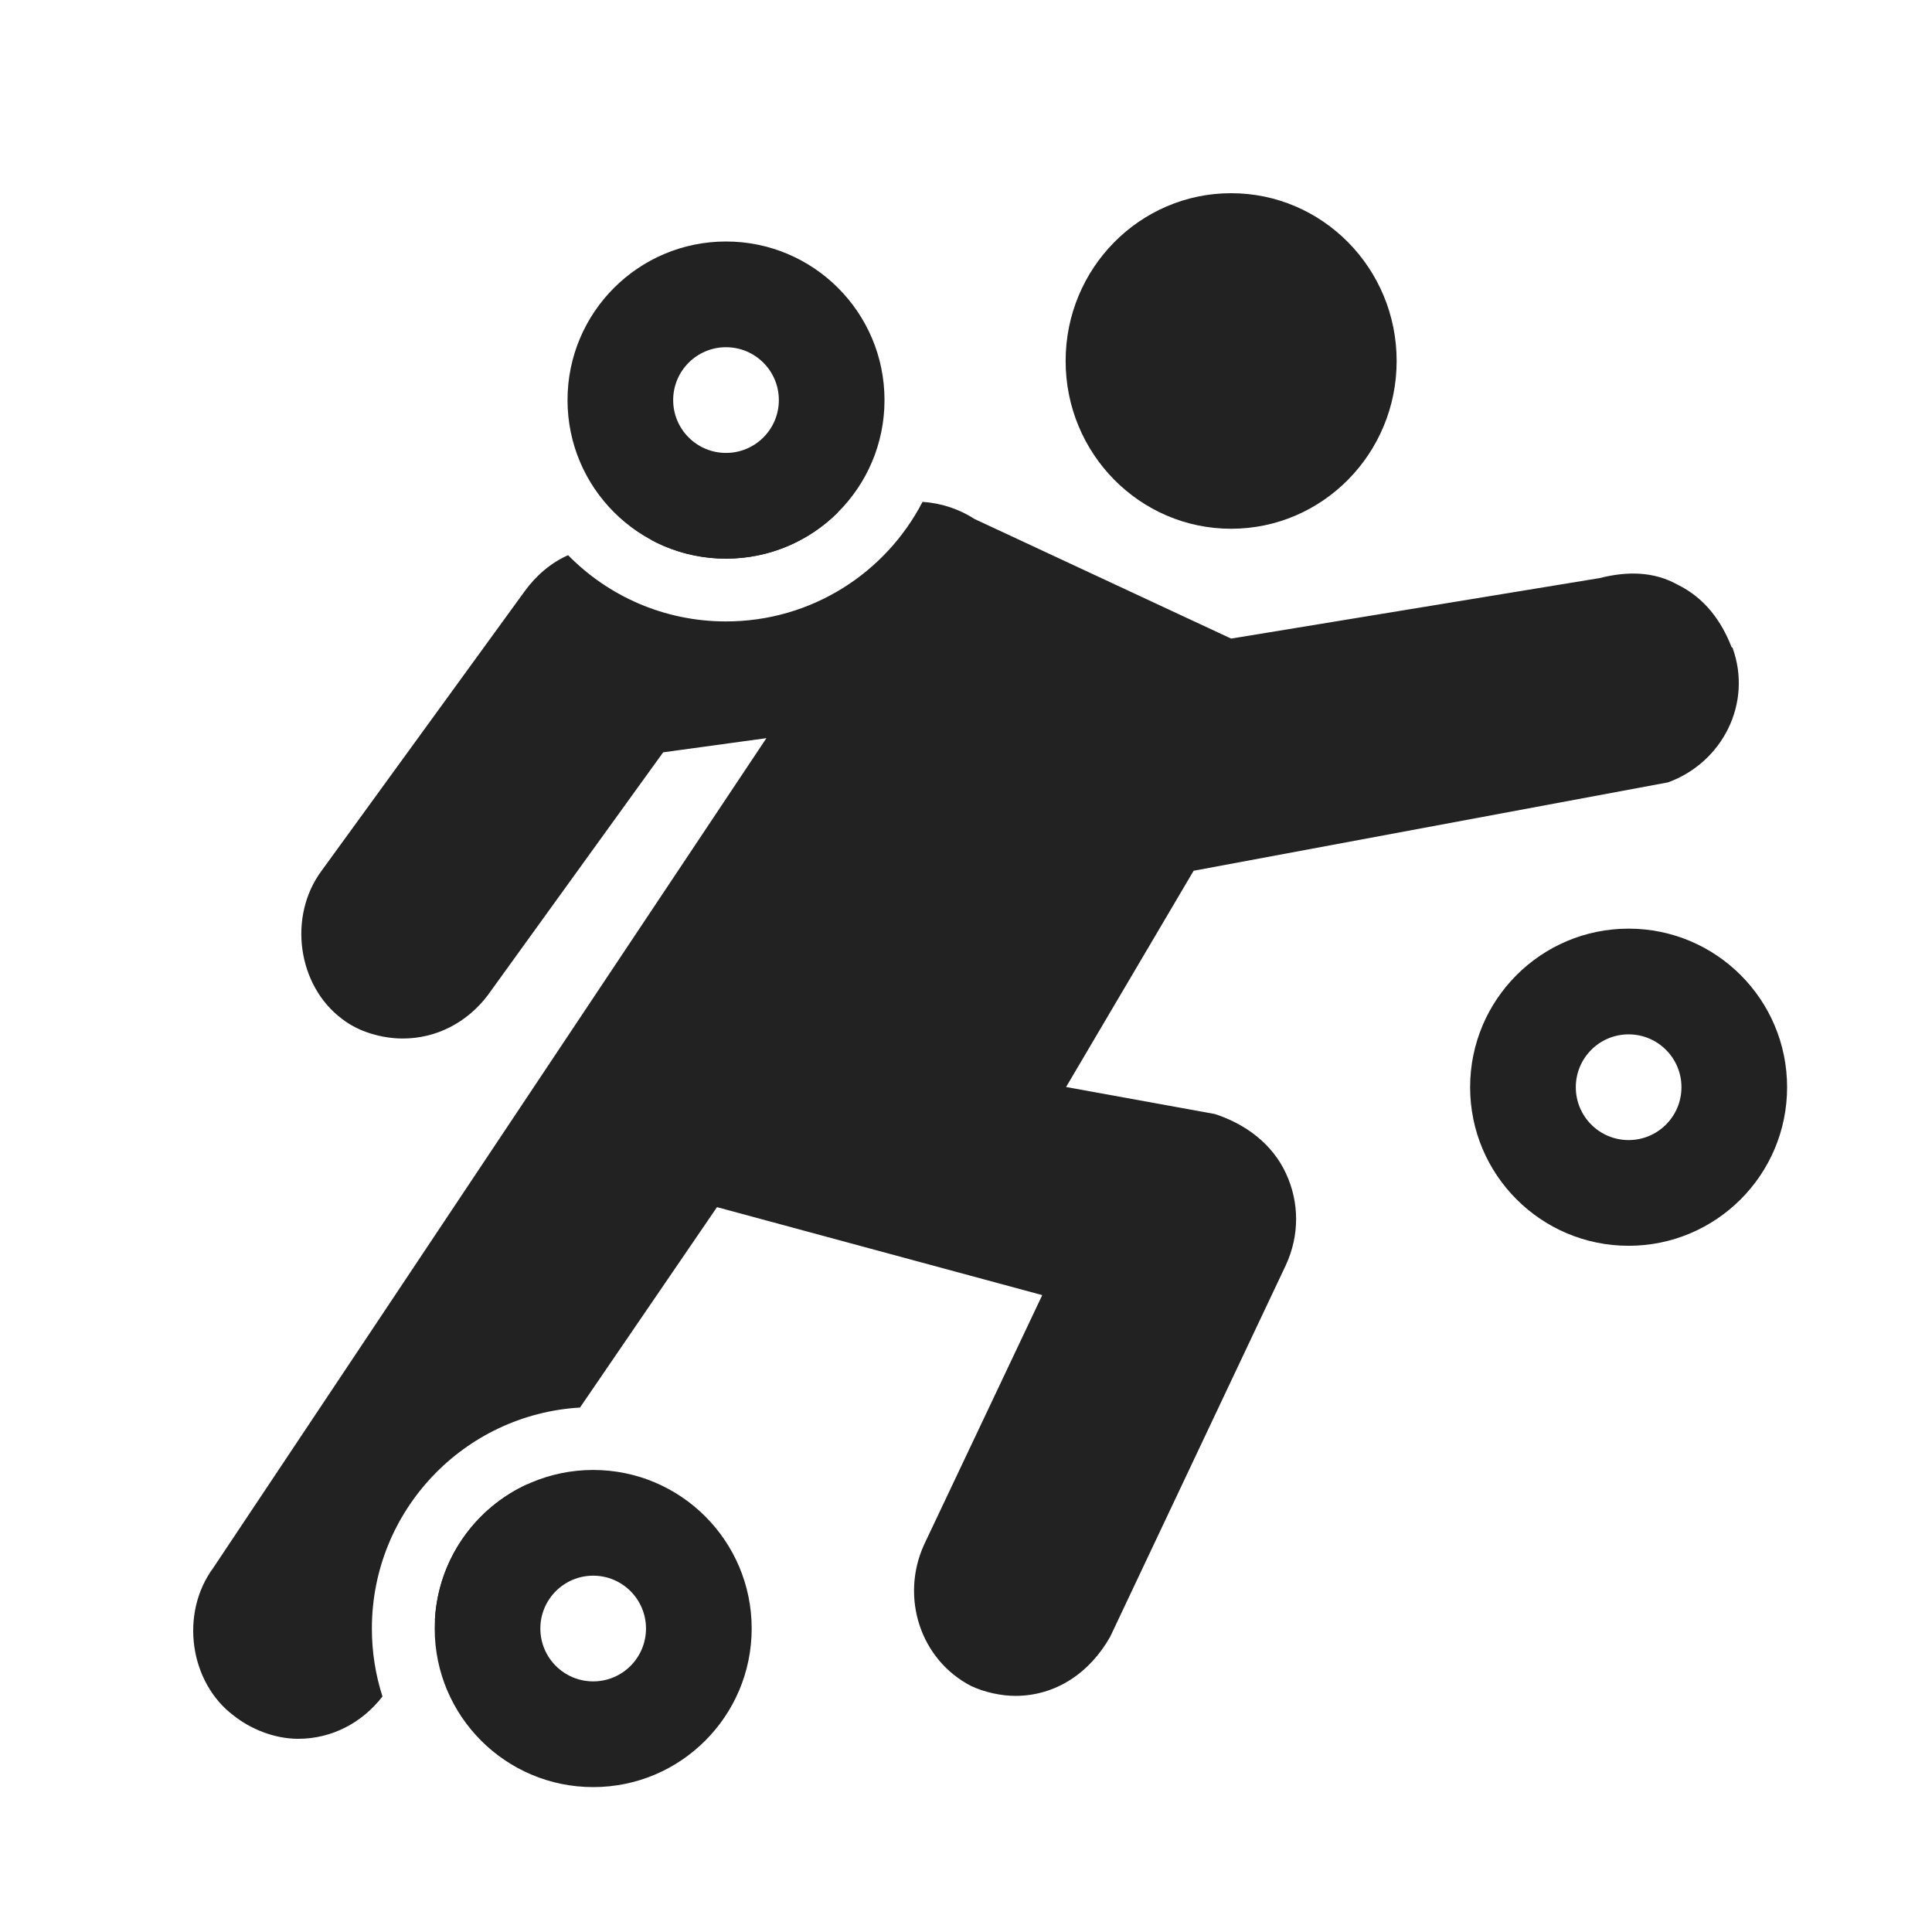 <svg width="60" height="60" viewBox="0 0 60 60" fill="none" xmlns="http://www.w3.org/2000/svg">
<path fill-rule="evenodd" clip-rule="evenodd" d="M22.547 10.783C21.641 10.783 20.906 11.518 20.906 12.425C20.906 13.331 21.641 14.066 22.547 14.066C23.453 14.066 24.188 13.331 24.188 12.425C24.188 11.518 23.453 10.783 22.547 10.783ZM27.469 12.425C27.469 15.144 25.265 17.349 22.547 17.349C19.829 17.349 17.625 15.144 17.625 12.425C17.625 9.705 19.829 7.5 22.547 7.5C25.265 7.5 27.469 9.705 27.469 12.425Z" fill="#222222"/>
<path fill-rule="evenodd" clip-rule="evenodd" d="M50.578 32.123C49.672 32.123 48.938 32.858 48.938 33.764C48.938 34.671 49.672 35.406 50.578 35.406C51.484 35.406 52.219 34.671 52.219 33.764C52.219 32.858 51.484 32.123 50.578 32.123ZM55.5 33.764C55.5 36.484 53.296 38.689 50.578 38.689C47.86 38.689 45.656 36.484 45.656 33.764C45.656 31.044 47.86 28.84 50.578 28.84C53.296 28.84 55.5 31.044 55.5 33.764Z" fill="#222222"/>
<path fill-rule="evenodd" clip-rule="evenodd" d="M18.422 48.934C17.516 48.934 16.781 49.669 16.781 50.575C16.781 51.482 17.516 52.217 18.422 52.217C19.328 52.217 20.062 51.482 20.062 50.575C20.062 49.669 19.328 48.934 18.422 48.934ZM23.344 50.575C23.344 53.295 21.14 55.5 18.422 55.5C15.704 55.5 13.5 53.295 13.5 50.575C13.5 47.856 15.704 45.651 18.422 45.651C21.14 45.651 23.344 47.856 23.344 50.575Z" fill="#222222"/>
<path fill-rule="evenodd" clip-rule="evenodd" d="M17.643 17.242C17.115 17.474 16.651 17.869 16.291 18.366L9.987 27.042C8.931 28.468 9.247 30.613 10.617 31.639C11.138 32.052 11.878 32.252 12.508 32.252C13.564 32.252 14.509 31.746 15.14 30.919L20.595 23.364L23.802 22.924L6.629 48.683C5.573 50.109 5.889 52.254 7.259 53.28C7.78 53.694 8.52 54 9.26 54C10.308 54 11.248 53.501 11.878 52.685C11.664 52.02 11.549 51.312 11.549 50.576C11.549 46.917 14.406 43.925 18.012 43.713L22.267 37.489L32.368 40.221L28.695 47.977C27.955 49.616 28.585 51.548 30.161 52.361C30.586 52.561 31.107 52.667 31.532 52.667C32.793 52.667 33.848 51.948 34.479 50.828L39.934 39.288C40.358 38.369 40.358 37.343 39.934 36.436C39.509 35.517 38.673 34.904 37.727 34.597L33.108 33.758L37.069 27.042L51.803 24.297C53.488 23.683 54.434 21.845 53.804 20.112L53.776 20.099C53.461 19.286 52.94 18.566 52.09 18.153C51.35 17.74 50.514 17.74 49.678 17.953L38.234 19.832L30.257 16.114C29.793 15.81 29.217 15.621 28.65 15.586C27.506 17.792 25.202 19.299 22.546 19.299C20.626 19.299 18.89 18.512 17.643 17.242ZM20.216 16.764C20.91 17.137 21.703 17.349 22.546 17.349C23.905 17.349 25.136 16.798 26.026 15.907L20.216 16.764ZM16.388 46.089C14.761 46.828 13.608 48.427 13.506 50.306L16.388 46.089ZM43.374 11.21C43.374 14.089 41.071 16.421 38.234 16.421C35.397 16.421 33.094 14.089 33.094 11.21C33.094 8.332 35.397 6 38.234 6C41.071 6 43.374 8.332 43.374 11.21Z" fill="#222222"/>
</svg>
